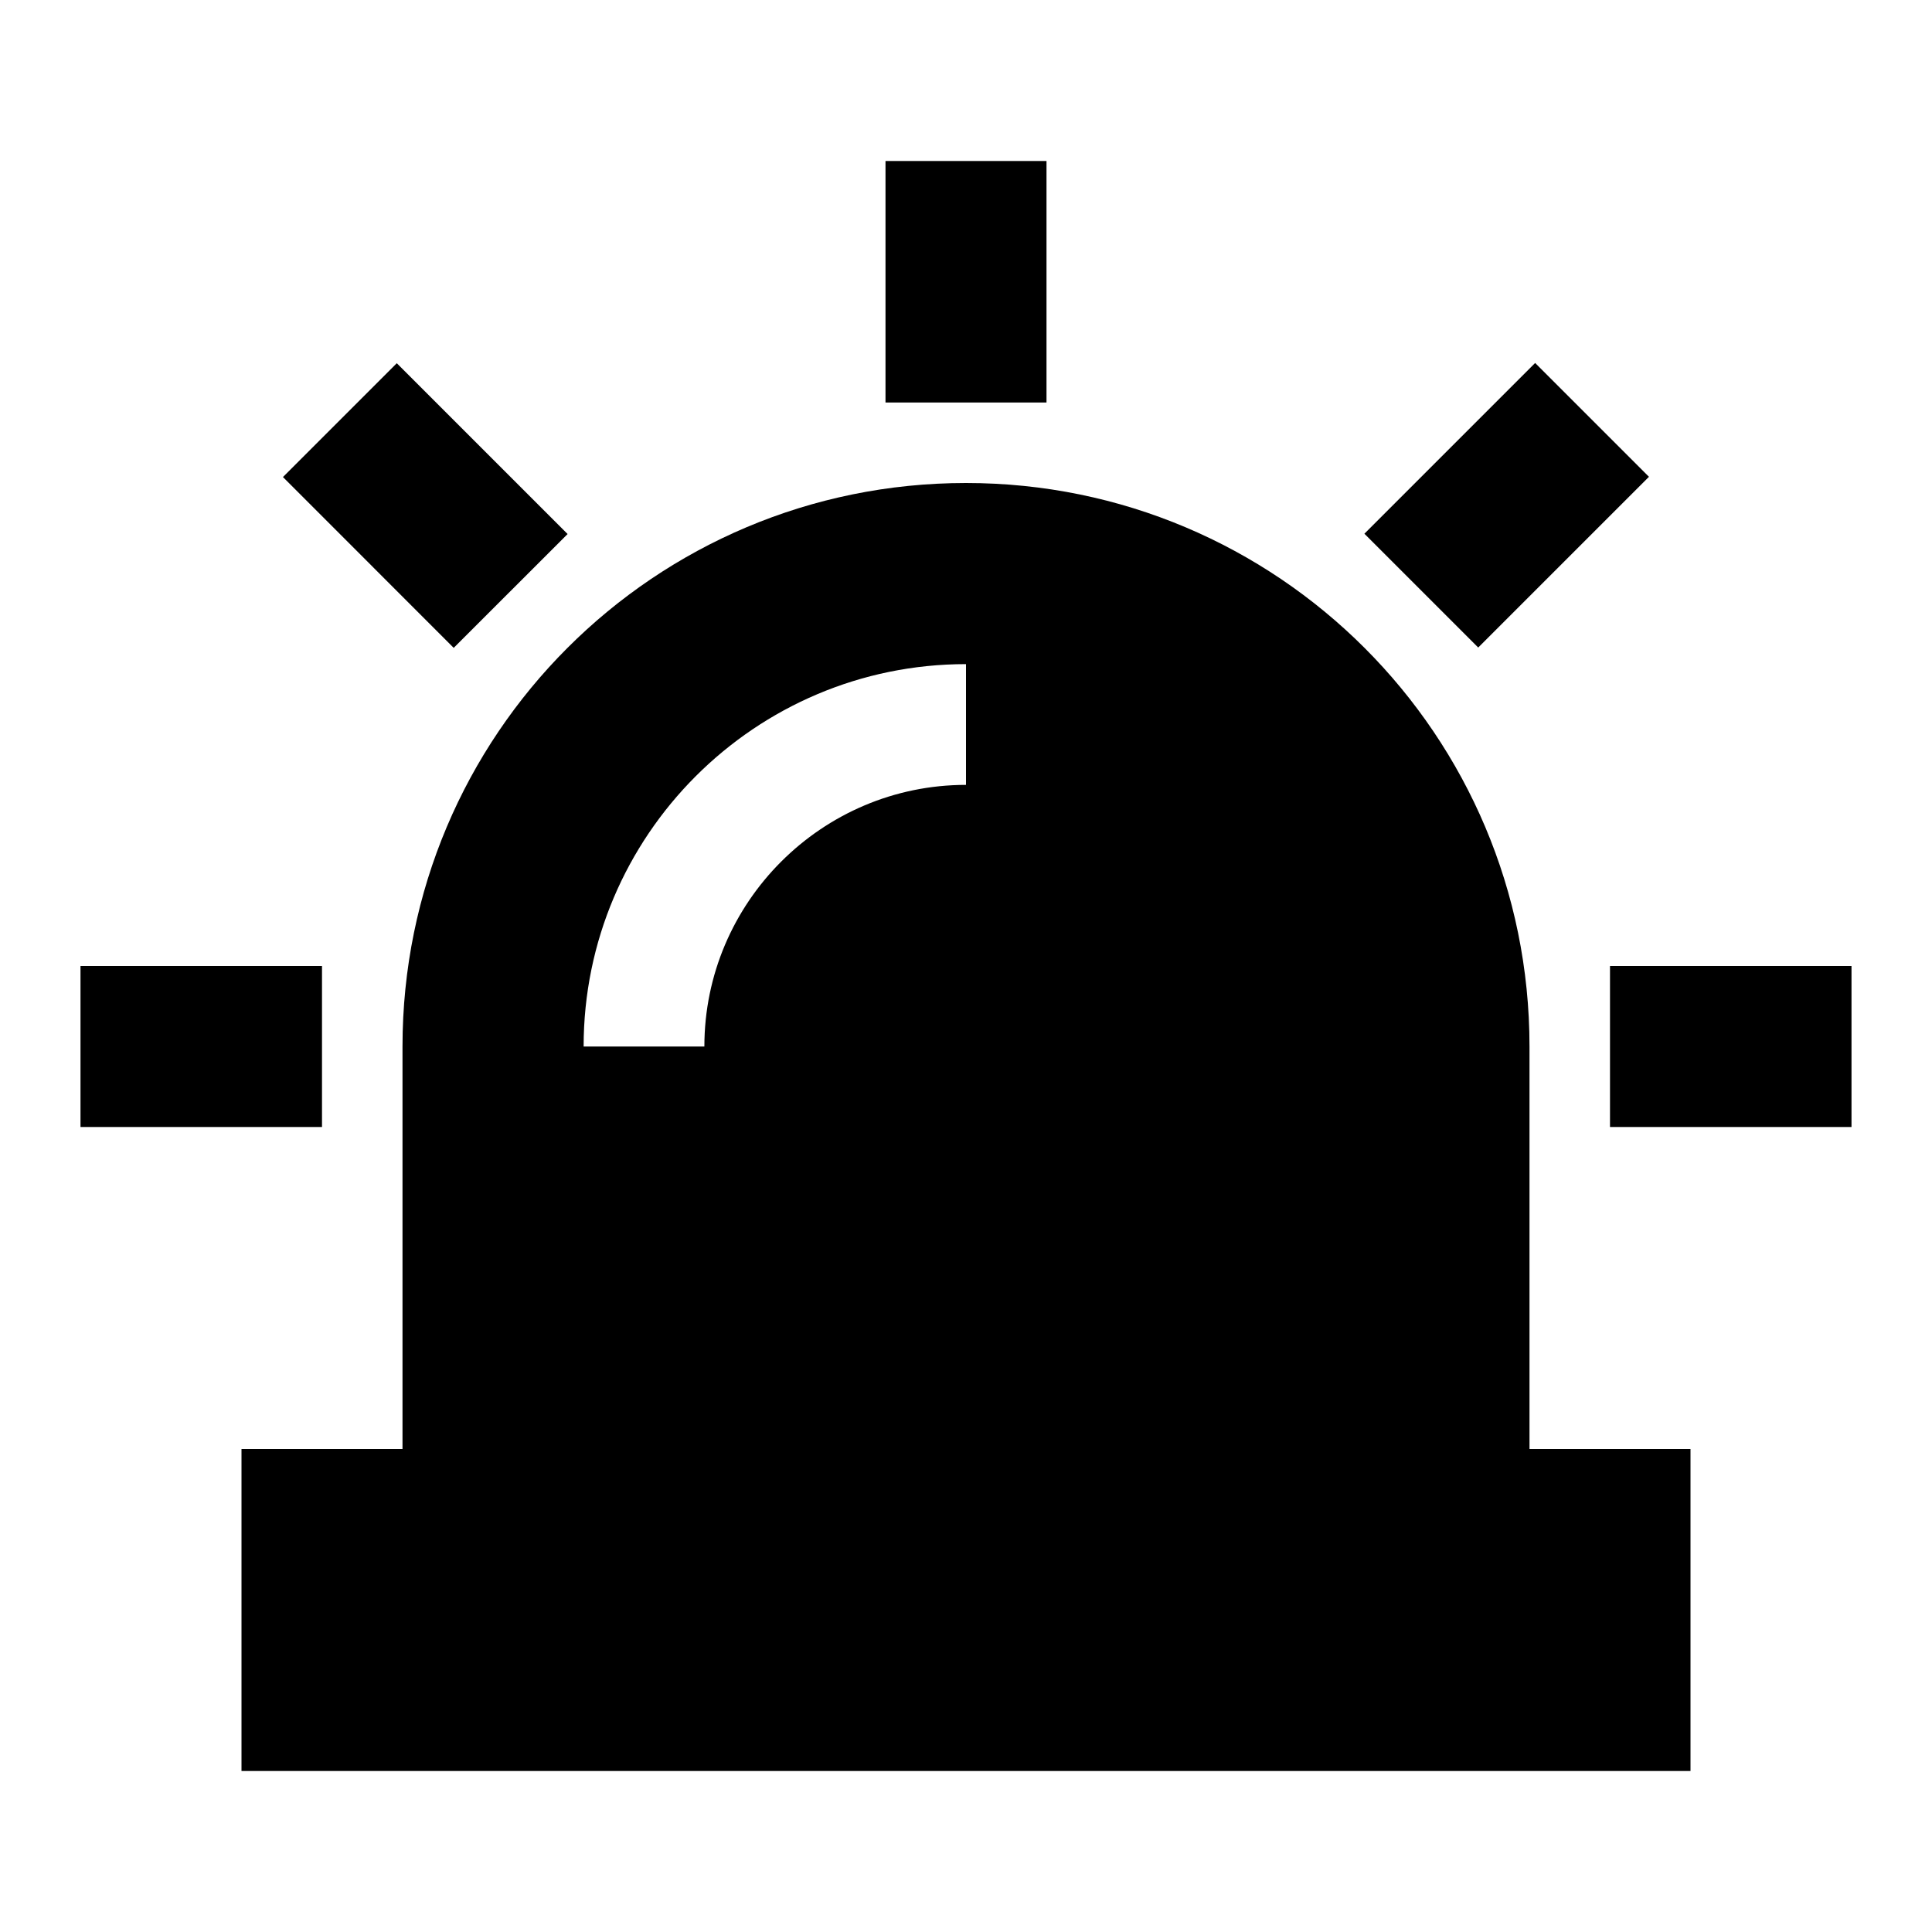 <svg width="24" height="24" viewBox="0 0 24 24" fill="none" xmlns="http://www.w3.org/2000/svg">
<path d="M13 2H11V5H13V2Z" fill="black"/>
<path d="M19.07 4.509L16.949 6.63L18.363 8.044L20.484 5.923L19.07 4.509Z" fill="black"/>
<path d="M4.929 4.512L3.515 5.926L5.636 8.048L7.051 6.634L4.929 4.512Z" fill="black"/>
<path d="M23 12H20V14H23V12Z" fill="black"/>
<path d="M19 13C19 9.13 15.87 6 12 6C8.13 6 5 9.13 5 13V18H3V22H21V18H19V13ZM12 9.75C10.21 9.75 8.75 11.21 8.75 13H7.25C7.25 10.38 9.38 8.25 12 8.25V9.75Z" fill="black"/>
<path d="M4 12H1V14H4V12Z" fill="black"/>
</svg>
